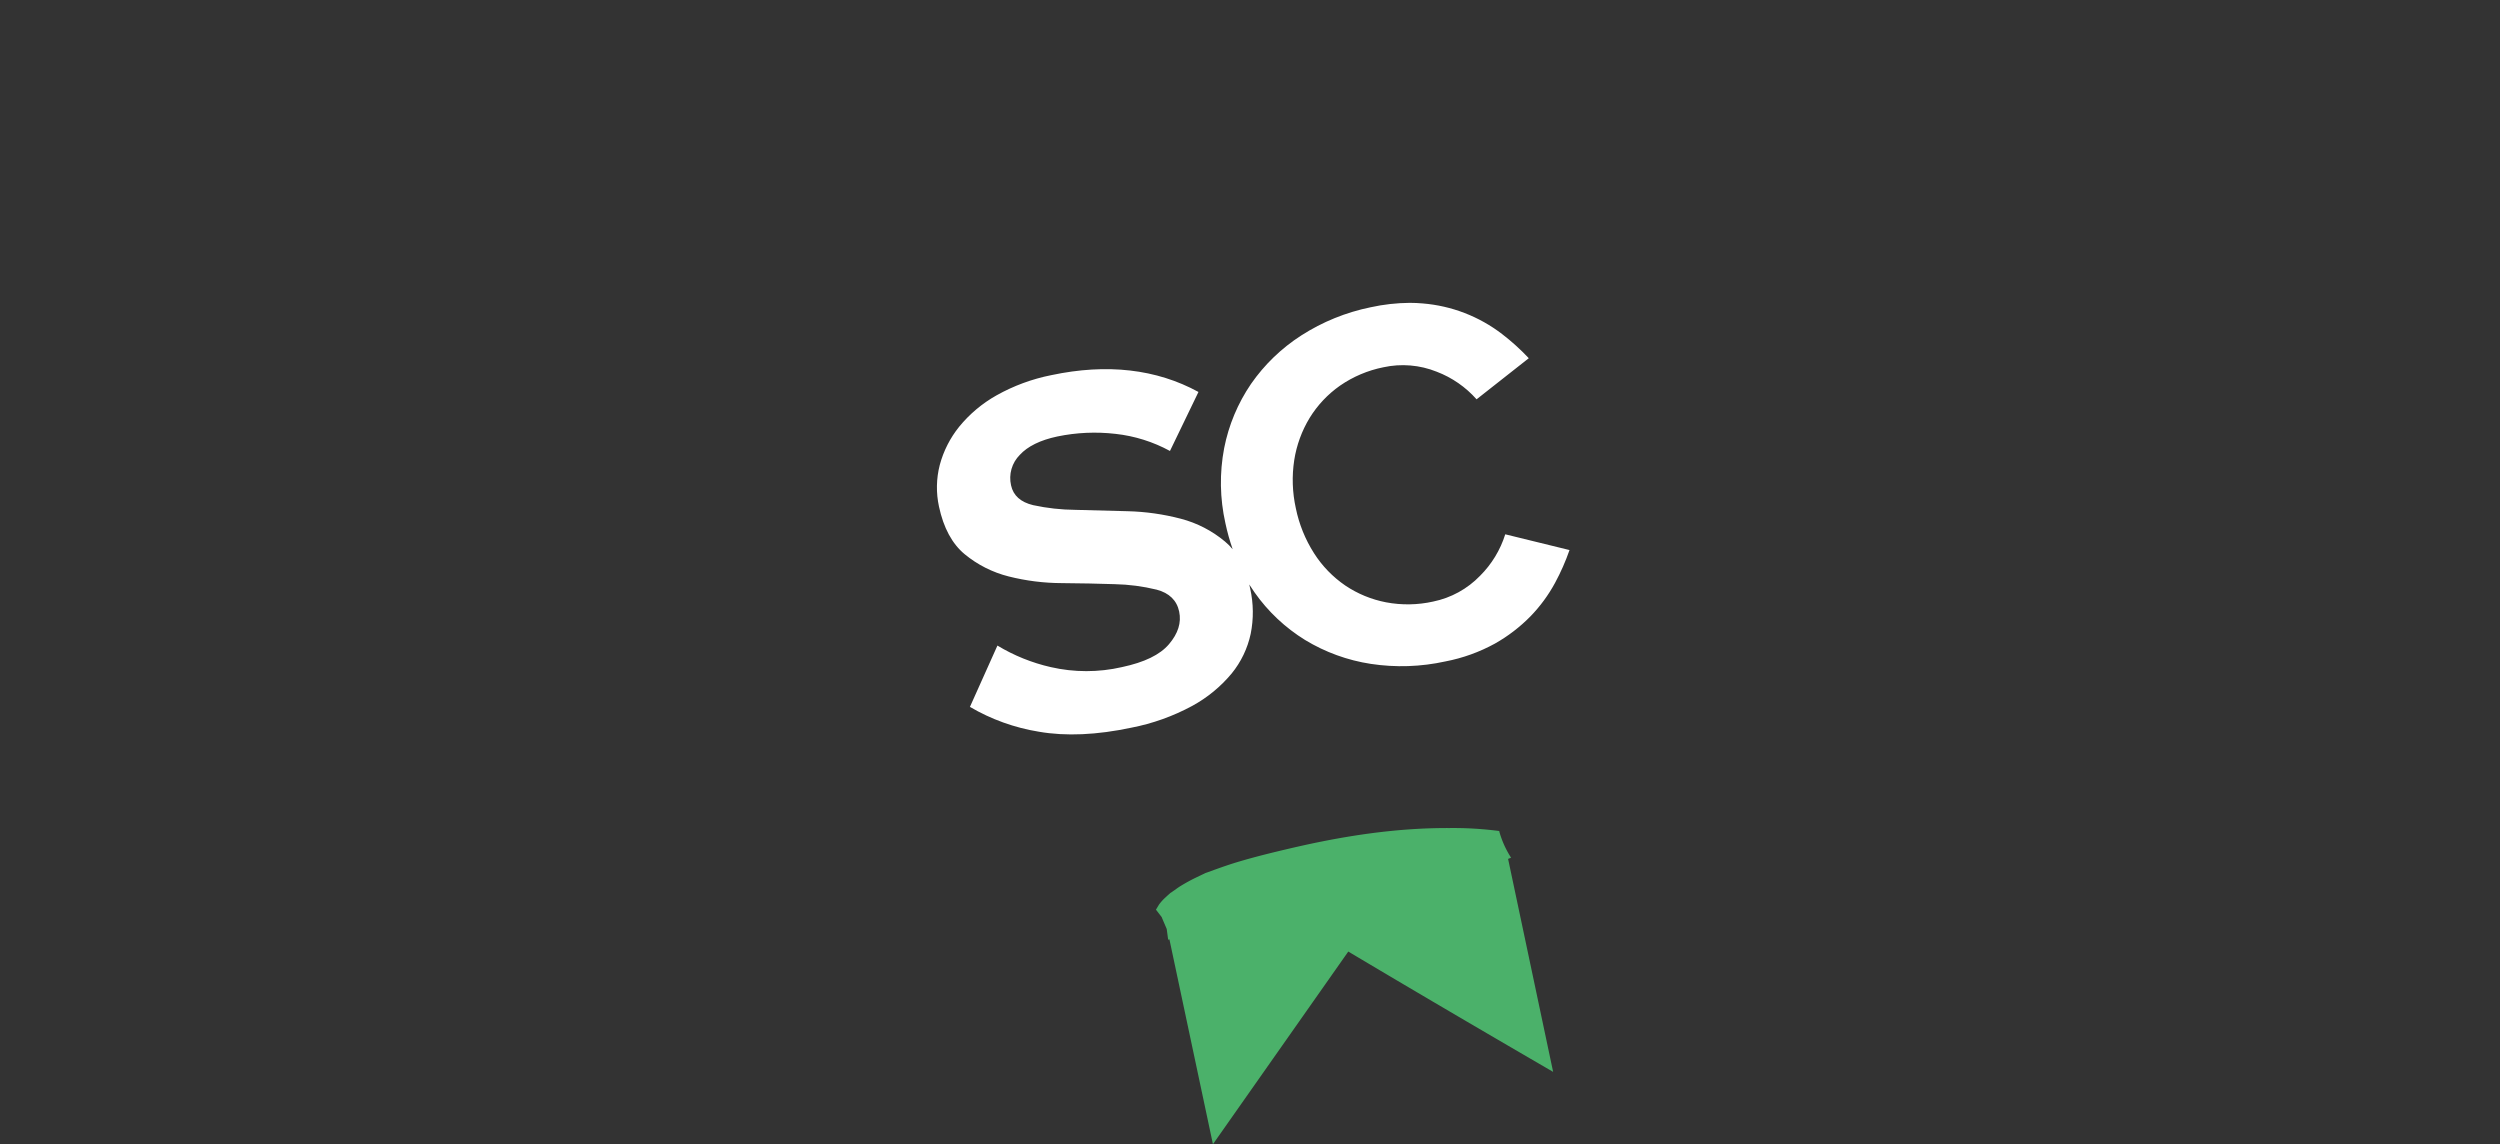 <svg id="Calque_1" data-name="Calque 1" xmlns="http://www.w3.org/2000/svg" xmlns:xlink="http://www.w3.org/1999/xlink" viewBox="0 0 951.95 435.71"><rect x="0" y="0" width="951.95" height="435.71" fill="#333333" stroke="none"/><defs><style>.cls-1,.cls-2{fill:none;}.cls-2{clip-path:url(#clip-path);clip-rule:evenodd;}.cls-3{clip-path:url(#clip-path-6);}.cls-4{fill:#4bbaeb;}.cls-5{clip-path:url(#clip-path-7);}.cls-6{fill:#4bb16a;}.cls-7{clip-path:url(#clip-path-8);}.cls-8{fill:#f07e19;}.cls-9{clip-path:url(#clip-path-9);}.cls-10{fill:#fff;}.cls-11{clip-path:url(#clip-path-10);}.cls-12{clip-path:url(#clip-path-11);}</style><clipPath id="clip-path"><rect class="cls-1" x="-137.47" y="194.16" width="1448.97" height="1448.97"/></clipPath><clipPath id="clip-path-6" transform="translate(-111.75 -339.05)"><path class="cls-2" d="M869,700.66c91.54,0,165.74-74.46,165.74-166.32S960.52,368,869,368,703.24,442.49,703.24,534.34,777.45,700.66,869,700.66Z"/></clipPath><clipPath id="clip-path-7" transform="translate(-111.75 -339.05)"><path class="cls-2" d="M587.73,700.66c91.53,0,165.74-74.46,165.74-166.32S679.26,368,587.73,368,422,442.49,422,534.34s74.2,166.32,165.74,166.32Z"/></clipPath><clipPath id="clip-path-8" transform="translate(-111.75 -339.05)"><path class="cls-2" d="M306.47,700.66c91.54,0,165.74-74.46,165.74-166.32S398,368,306.47,368,140.73,442.49,140.73,534.34s74.21,166.32,165.74,166.32Z"/></clipPath><clipPath id="clip-path-9" transform="translate(-111.75 -339.05)"><path class="cls-2" d="M447.1,622.4a166.95,166.95,0,0,1,0-176.11,166.95,166.95,0,0,1,0,176.11Z"/></clipPath><clipPath id="clip-path-10" transform="translate(-111.75 -339.05)"><path class="cls-2" d="M728.35,446.29a166.89,166.89,0,0,1,0,176.11,166.95,166.95,0,0,1,0-176.11Z"/></clipPath><clipPath id="clip-path-11" transform="translate(-111.75 -339.05)"><path class="cls-1" d="M633.65,456.05a77.63,77.63,0,0,0-26.38,10.72,68.11,68.11,0,0,0-19.16,18.47,65.89,65.89,0,0,0-10.22,24.43,70.25,70.25,0,0,0,.47,28.61,80,80,0,0,0,2.77,9.91,22.68,22.68,0,0,0-2.94-2.94,43.12,43.12,0,0,0-16.79-8.67,88.31,88.31,0,0,0-20.22-2.87q-10.77-.3-20-.52a79,79,0,0,1-16-1.78c-4.77-1.13-7.61-3.67-8.44-7.55a12.48,12.48,0,0,1,3.33-11.6c3-3.27,7.82-5.63,14.25-7a69.71,69.71,0,0,1,22.22-1,56.1,56.1,0,0,1,20.71,6.51l10.85-22.47c-16-8.74-34.83-10.9-56-6.41a70.93,70.93,0,0,0-20.89,7.7A50,50,0,0,0,477,501.52a39.44,39.44,0,0,0-7.41,14.59,34.37,34.37,0,0,0-.29,15.86c1.72,8.06,5,14.15,9.77,18.1a42.68,42.68,0,0,0,16.74,8.47,83.8,83.8,0,0,0,20.25,2.55q10.85.09,20.12.4a73.79,73.79,0,0,1,16,2.09c4.78,1.26,7.67,4.07,8.57,8.33s-.41,8.35-3.86,12.42-9.42,6.93-17.92,8.74a60.65,60.65,0,0,1-27.12,0,68.7,68.7,0,0,1-20.3-8.2l-10.47,23.35a75.88,75.88,0,0,0,26.3,9.46c10.19,1.77,22,1.25,35.2-1.55a81.15,81.15,0,0,0,23.15-8.29,51.73,51.73,0,0,0,15-12.32,35.76,35.76,0,0,0,7.26-15.13,41.46,41.46,0,0,0-.18-17.17c-.11-.55-.24-1.09-.37-1.62l2,3a65.69,65.69,0,0,0,19.27,18.15,68,68,0,0,0,25,9.09,77.69,77.69,0,0,0,28.46-.94A64.4,64.4,0,0,0,681,584.11a60.83,60.83,0,0,0,13.58-10.43A58,58,0,0,0,703.88,561a85,85,0,0,0,5.51-12.5l-24.47-6a38.61,38.61,0,0,1-9.59,15.8,34.44,34.44,0,0,1-17.86,9.81,44.39,44.39,0,0,1-17.94.29A42,42,0,0,1,624,562a42.57,42.57,0,0,1-11.89-12.29,50.62,50.62,0,0,1-6.93-17.11,49.91,49.91,0,0,1-.61-18.36,44,44,0,0,1,5.86-16.05A41.64,41.64,0,0,1,622,485.9a44.43,44.43,0,0,1,16.51-7,34.63,34.63,0,0,1,20.31,1.69A38.78,38.78,0,0,1,674,491.1l19.88-15.65a85.7,85.7,0,0,0-10.13-9.17,57.26,57.26,0,0,0-30.29-11.69c-1.59-.14-3.22-.22-4.9-.22a71.7,71.7,0,0,0-14.9,1.68"/></clipPath></defs><g class="cls-3"><rect class="cls-4" x="562.51" width="389.44" height="390.58"/></g><g class="cls-5"><rect class="cls-6" x="281.25" width="389.44" height="390.58"/></g><g class="cls-7"><rect class="cls-8" width="389.44" height="390.58"/></g><g class="cls-9"><rect class="cls-10" x="281.25" y="78.25" width="108.18" height="234.07"/></g><g class="cls-11"><rect class="cls-10" x="562.51" y="78.25" width="108.18" height="234.07"/></g><g class="cls-12"><rect class="cls-10" x="352.08" y="110.6" width="250.28" height="173.79"/></g><path class="cls-6" d="M686,666.1l1.14-.45a36.59,36.59,0,0,1-4.43-9.76c0-.13-.06-.27-.1-.41a135.37,135.37,0,0,0-19-1.13c-20.7-.07-40.7,3.08-60.81,7.8-6.57,1.54-13.14,3.14-19.61,5.08-4,1.19-7.81,2.59-11.7,4l-.69.24-.52.25c-1.82.88-3.65,1.72-5.44,2.67q-2,1.07-3.86,2.23c-.6.36-3.47,2.48-3.49,2.39-.95.84-1.89,1.69-2.81,2.58a22.46,22.46,0,0,0-1.56,1.84c-.41.67-.8,1.35-1.21,2,.87,1.12,2.2,2.84,2.2,2.86l0,0c0,.08,1.88,4.43,1.9,4.5s.36,2.65.55,4.08l.48-.13,16.57,78,51.54-73.36s29.31,17.55,78,45.82Z" transform="translate(-111.75 -339.05)"/></svg>